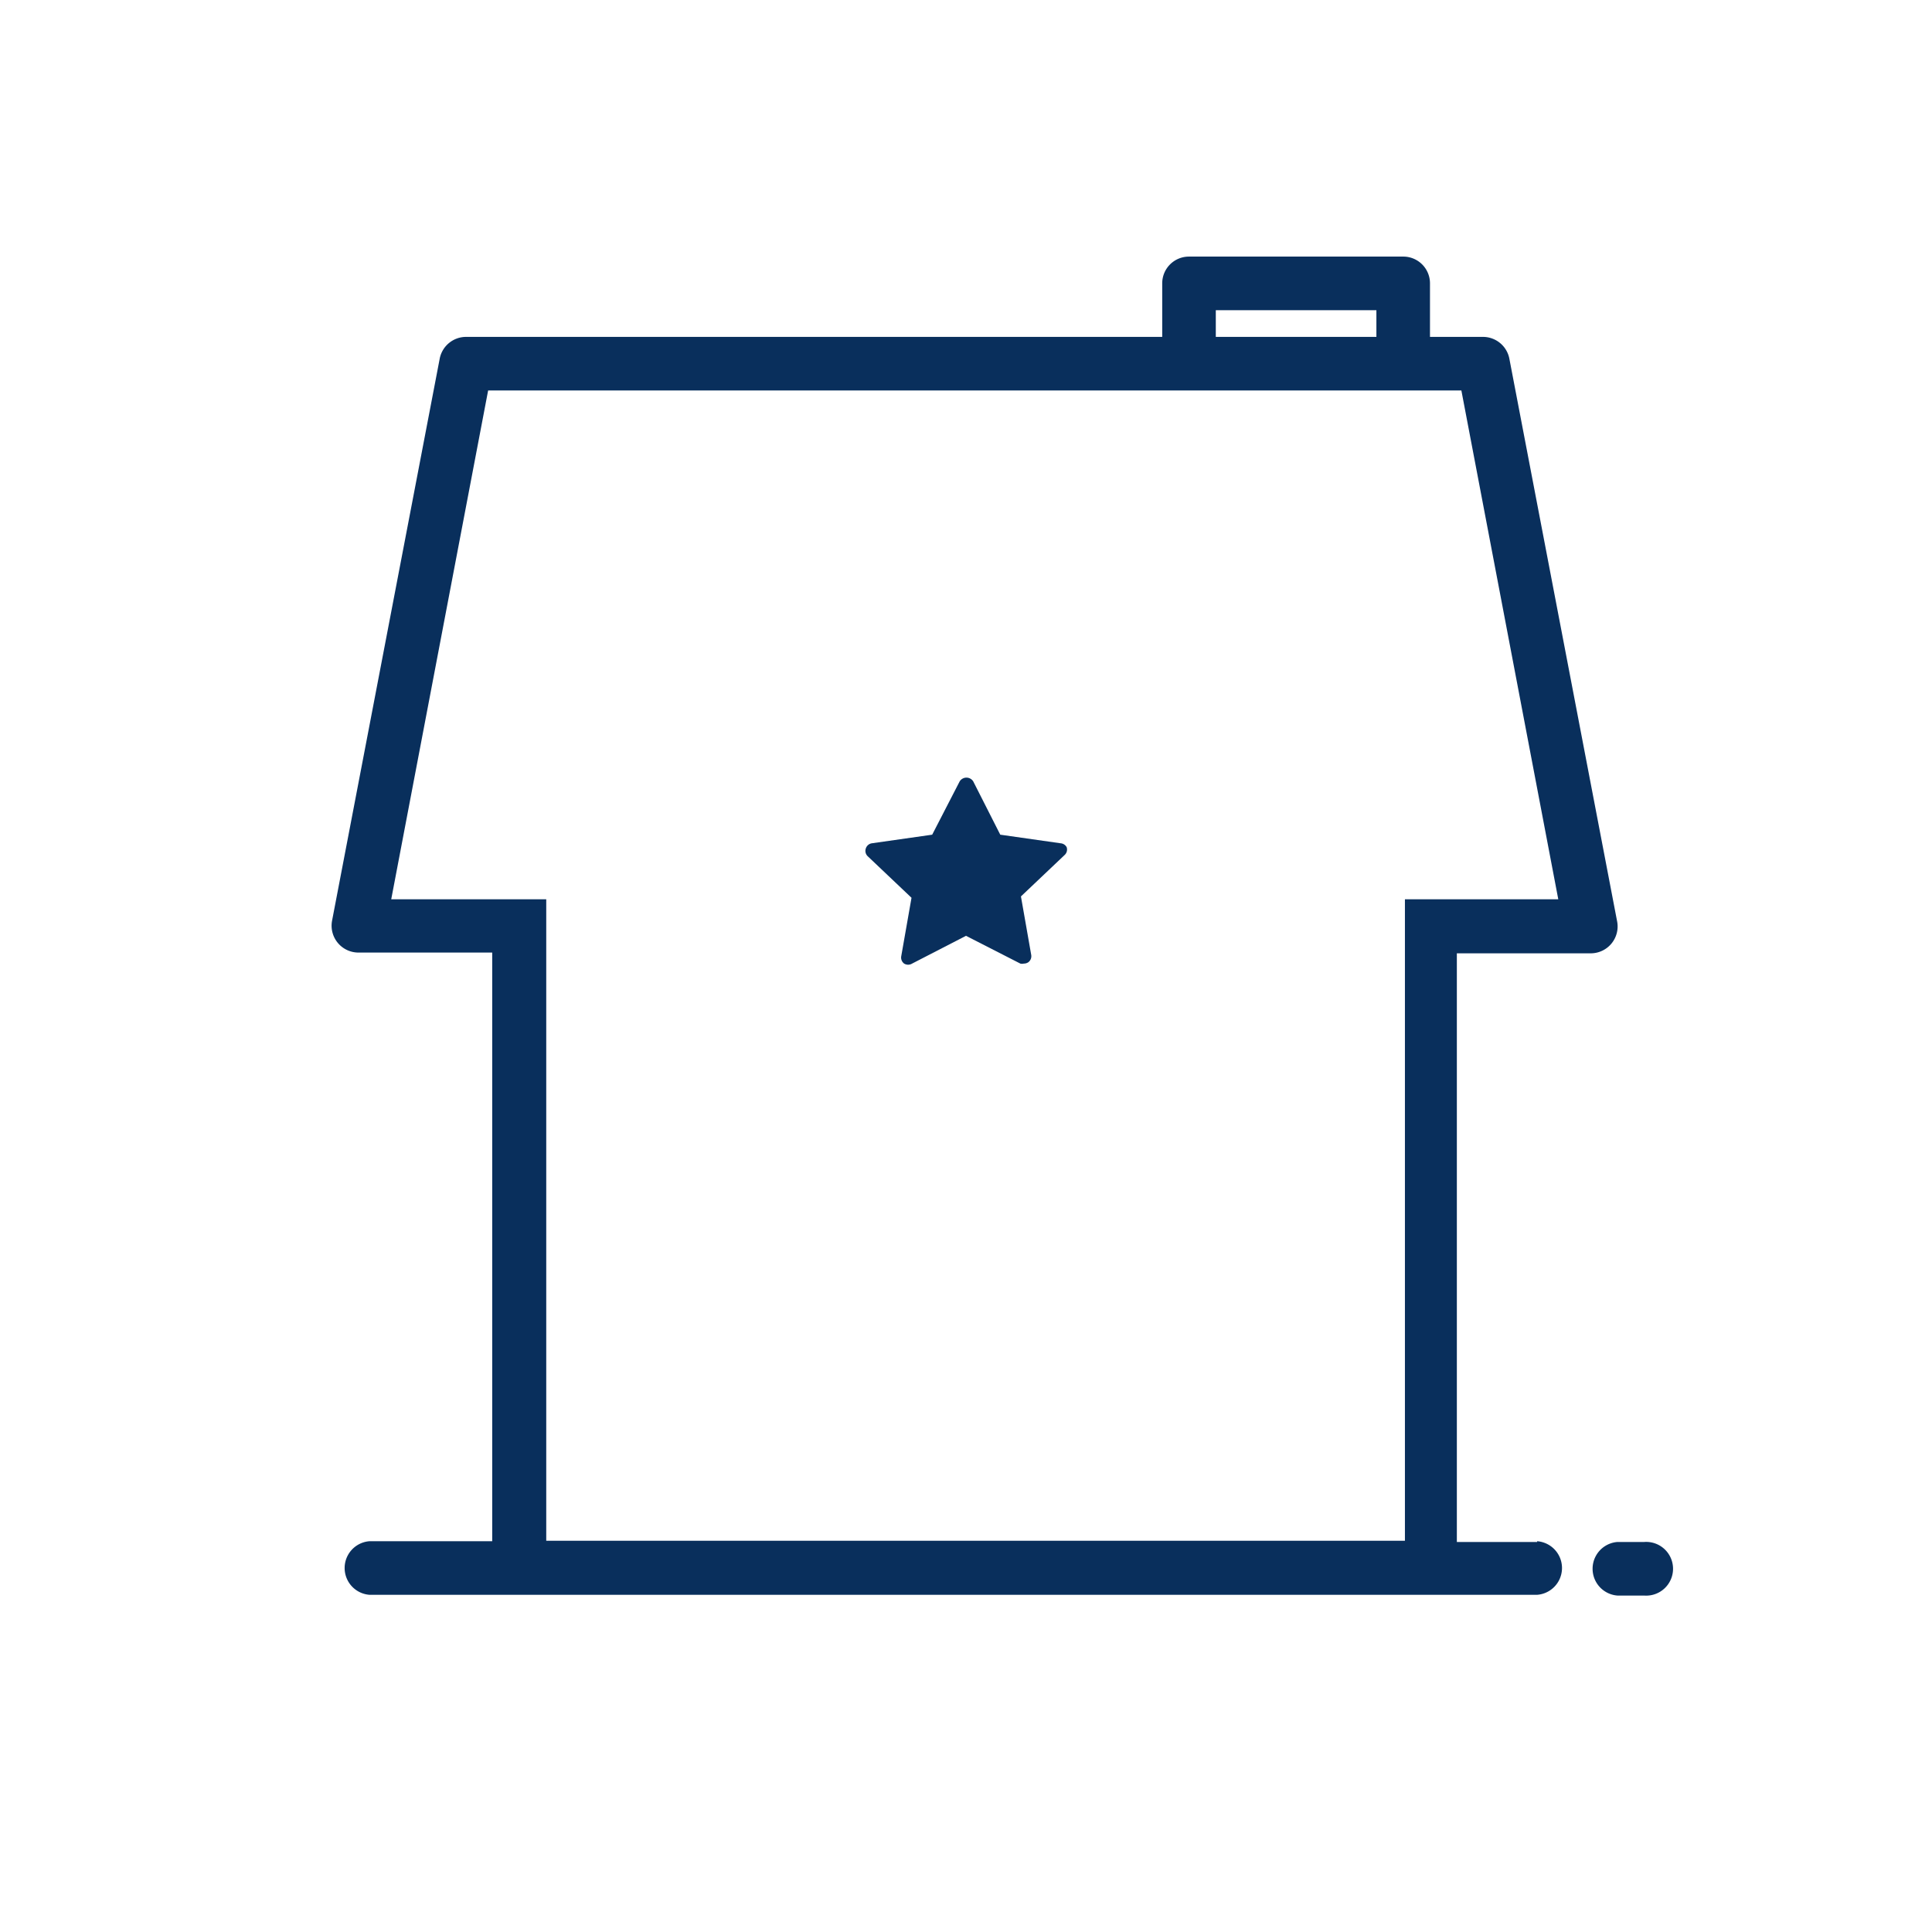 <svg viewBox="0 0 128 128" xmlns="http://www.w3.org/2000/svg"><g fill="#092f5c"><path d="m101.84 102.16h-5.32v-39h8.87a1.78 1.78 0 0 0 1.74-2.16l-7.13-37.23a1.78 1.78 0 0 0 -1.74-1.45h-3.52v-3.55a1.77 1.77 0 0 0 -1.74-1.77h-14.23a1.77 1.77 0 0 0 -1.77 1.77v3.55h-46.13a1.78 1.78 0 0 0 -1.74 1.45l-7.13 37.23a1.78 1.78 0 0 0 1.74 2.11h8.87v39h-8.13a1.78 1.78 0 0 0 0 3.55h77.36a1.78 1.78 0 0 0 0-3.55zm-21.29-81.61h10.64v1.77h-10.64zm12.53 81.53h-56.89v-42.5h-10.27l6.42-33.71h64.48l6.42 33.71h-10.16z"/><path d="m108.93 102.16h-1.77a1.78 1.78 0 0 0 0 3.55h1.77a1.78 1.78 0 1 0 0-3.55z"/><path d="m70.27 55.87-4-.57-1.79-3.53a.53.53 0 0 0 -.9 0l-1.82 3.53-4 .57a.5.5 0 0 0 -.4.35.49.49 0 0 0 .13.51l2.9 2.75-.68 3.87a.5.5 0 0 0 .19.49.51.51 0 0 0 .53 0l3.57-1.84 3.6 1.84a.46.46 0 0 0 .23 0 .53.53 0 0 0 .3-.09.5.5 0 0 0 .19-.49l-.68-3.87 2.9-2.75a.49.49 0 0 0 .13-.51.5.5 0 0 0 -.4-.26z"/></g></svg>